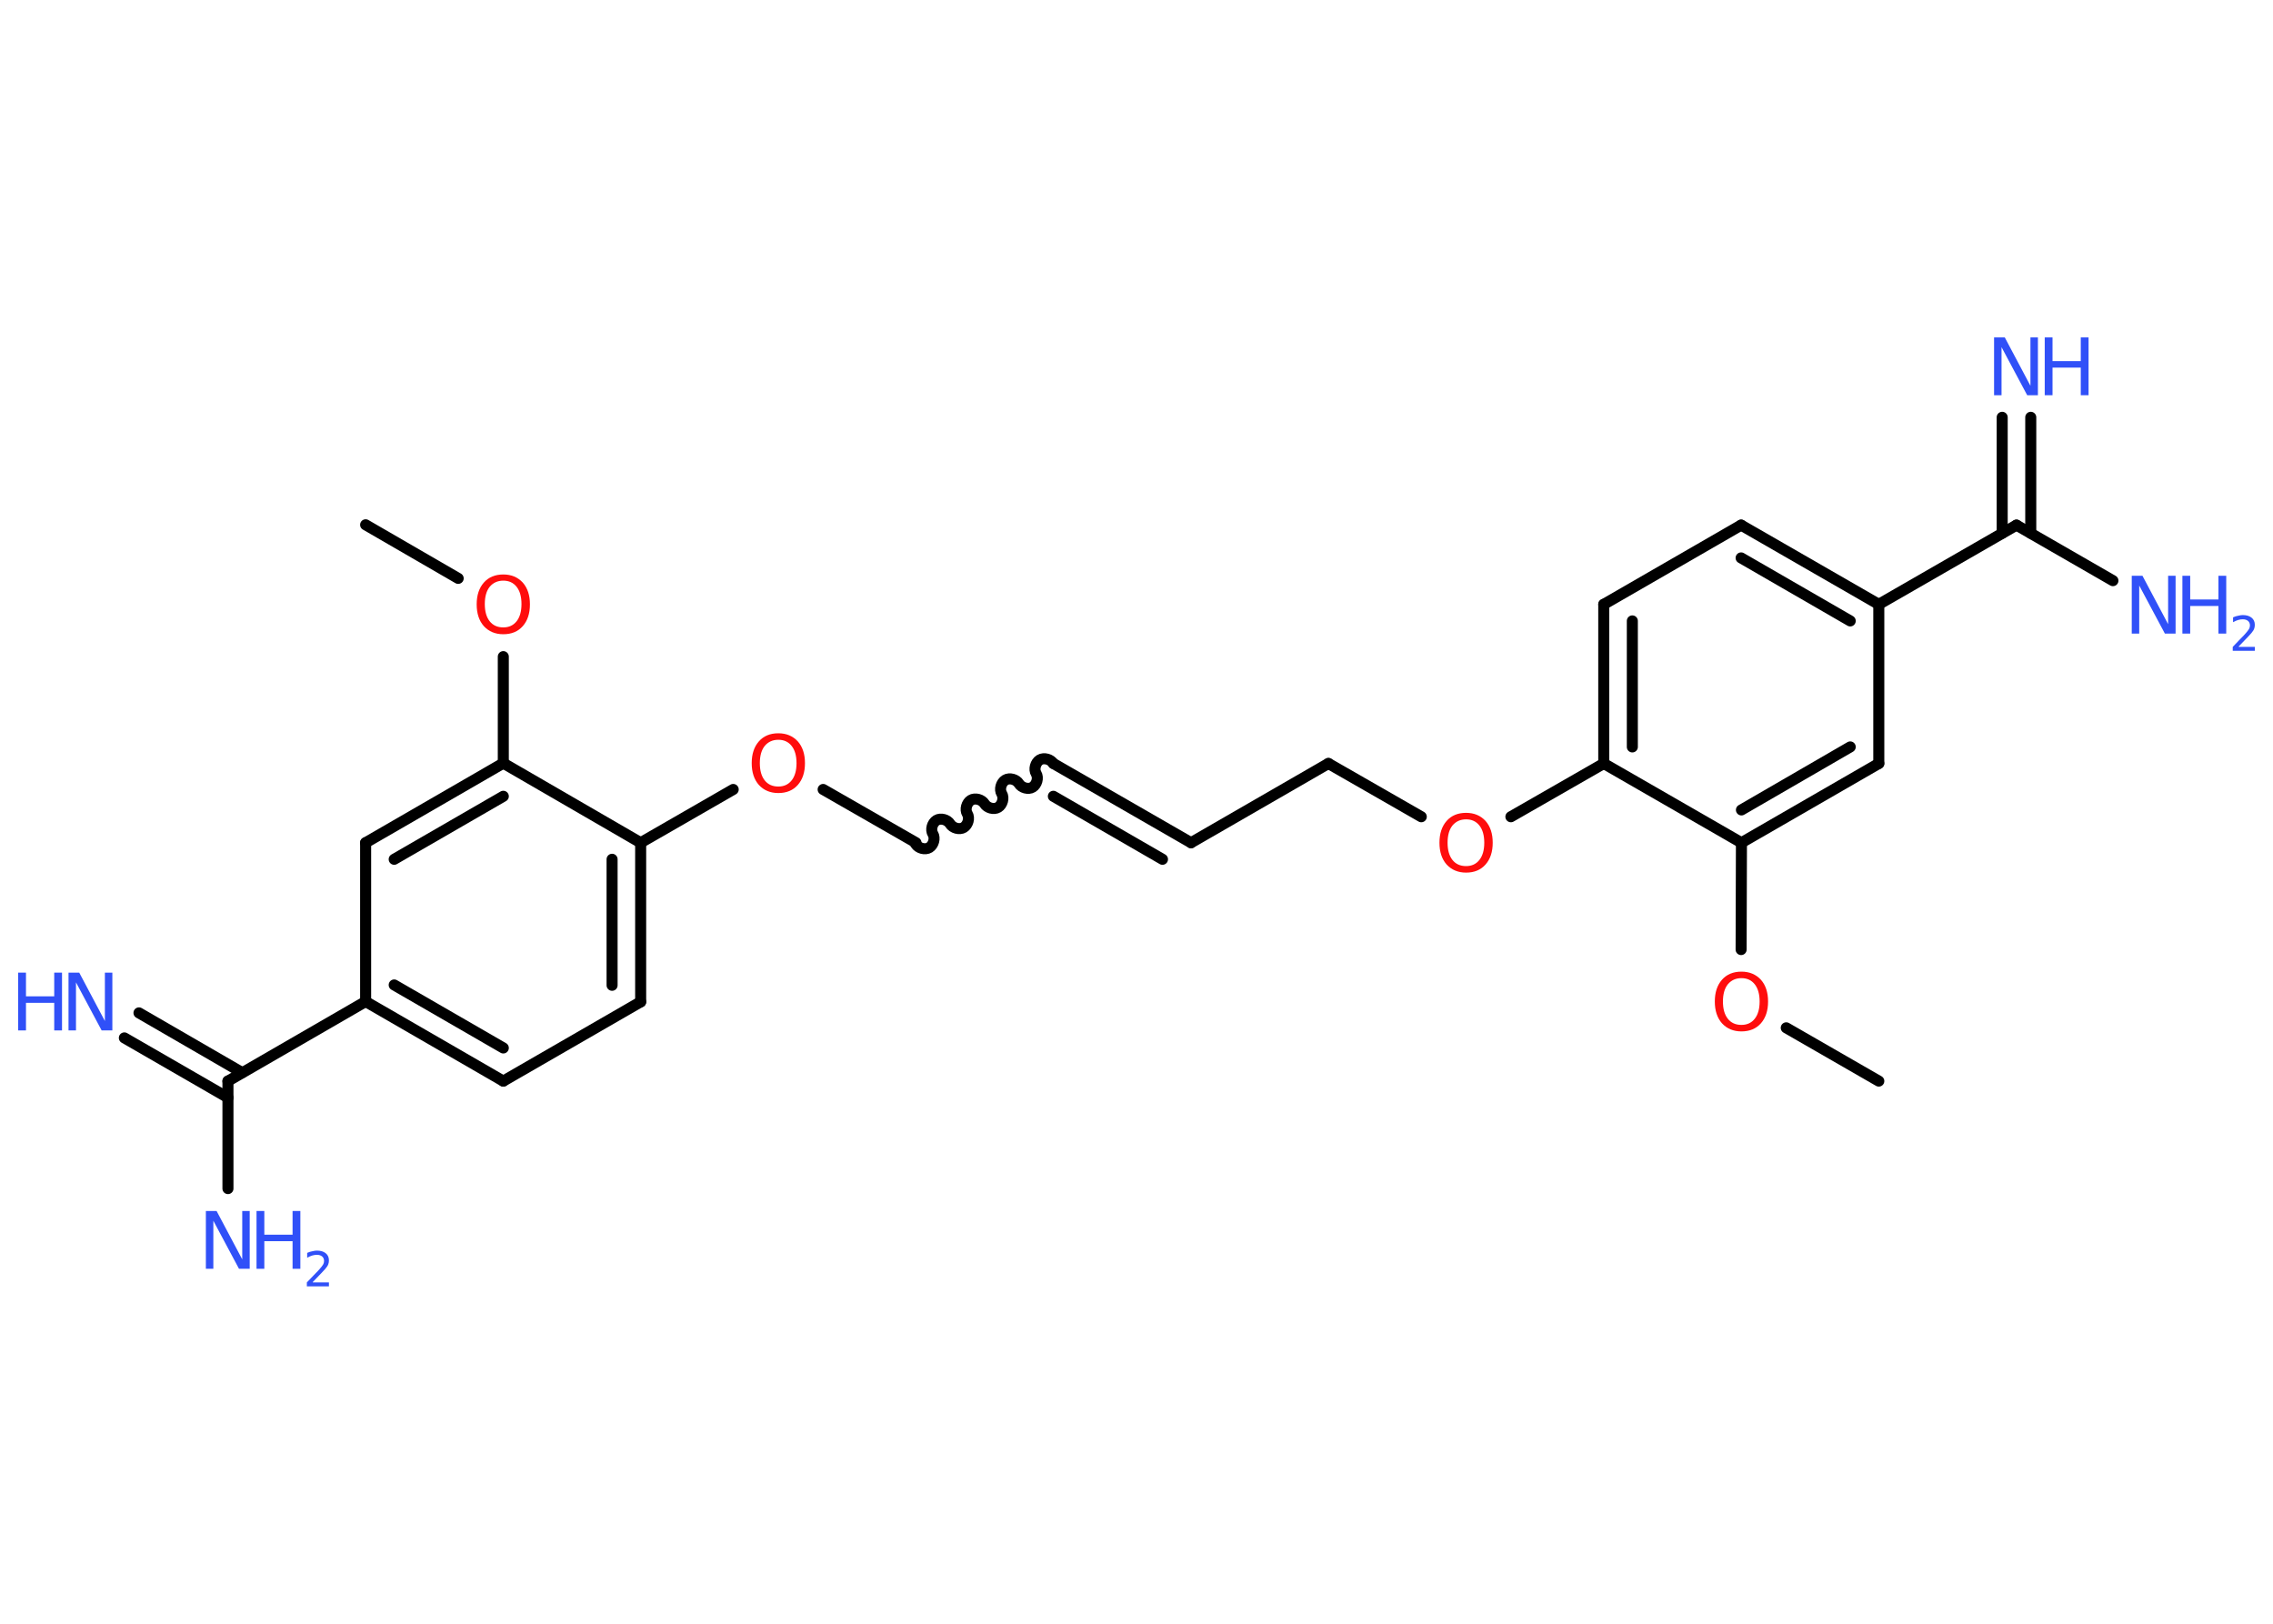 <?xml version='1.0' encoding='UTF-8'?>
<!DOCTYPE svg PUBLIC "-//W3C//DTD SVG 1.1//EN" "http://www.w3.org/Graphics/SVG/1.1/DTD/svg11.dtd">
<svg version='1.2' xmlns='http://www.w3.org/2000/svg' xmlns:xlink='http://www.w3.org/1999/xlink' width='70.0mm' height='50.0mm' viewBox='0 0 70.0 50.0'>
  <desc>Generated by the Chemistry Development Kit (http://github.com/cdk)</desc>
  <g stroke-linecap='round' stroke-linejoin='round' stroke='#000000' stroke-width='.34' fill='#3050F8'>
    <rect x='.0' y='.0' width='70.0' height='50.0' fill='#FFFFFF' stroke='none'/>
    <g id='mol1' class='mol'>
      <line id='mol1bnd1' class='bond' x1='11.26' y1='16.16' x2='14.11' y2='17.81'/>
      <line id='mol1bnd2' class='bond' x1='15.5' y1='20.22' x2='15.5' y2='23.5'/>
      <g id='mol1bnd3' class='bond'>
        <line x1='15.5' y1='23.5' x2='11.26' y2='25.95'/>
        <line x1='15.5' y1='24.52' x2='12.14' y2='26.46'/>
      </g>
      <line id='mol1bnd4' class='bond' x1='11.26' y1='25.95' x2='11.26' y2='30.84'/>
      <line id='mol1bnd5' class='bond' x1='11.26' y1='30.84' x2='7.02' y2='33.29'/>
      <g id='mol1bnd6' class='bond'>
        <line x1='7.02' y1='33.8' x2='3.83' y2='31.96'/>
        <line x1='7.46' y1='33.03' x2='4.28' y2='31.19'/>
      </g>
      <line id='mol1bnd7' class='bond' x1='7.02' y1='33.29' x2='7.02' y2='36.6'/>
      <g id='mol1bnd8' class='bond'>
        <line x1='11.26' y1='30.84' x2='15.5' y2='33.29'/>
        <line x1='12.14' y1='30.33' x2='15.5' y2='32.27'/>
      </g>
      <line id='mol1bnd9' class='bond' x1='15.5' y1='33.29' x2='19.73' y2='30.85'/>
      <g id='mol1bnd10' class='bond'>
        <line x1='19.73' y1='30.85' x2='19.73' y2='25.95'/>
        <line x1='18.85' y1='30.34' x2='18.85' y2='26.46'/>
      </g>
      <line id='mol1bnd11' class='bond' x1='15.5' y1='23.5' x2='19.73' y2='25.95'/>
      <line id='mol1bnd12' class='bond' x1='19.73' y1='25.95' x2='22.58' y2='24.31'/>
      <line id='mol1bnd13' class='bond' x1='25.35' y1='24.31' x2='28.21' y2='25.95'/>
      <path id='mol1bnd14' class='bond' d='M32.44 23.51c-.08 -.13 -.29 -.19 -.42 -.11c-.13 .08 -.19 .29 -.11 .42c.08 .13 .02 .34 -.11 .42c-.13 .08 -.34 .02 -.42 -.11c-.08 -.13 -.29 -.19 -.42 -.11c-.13 .08 -.19 .29 -.11 .42c.08 .13 .02 .34 -.11 .42c-.13 .08 -.34 .02 -.42 -.11c-.08 -.13 -.29 -.19 -.42 -.11c-.13 .08 -.19 .29 -.11 .42c.08 .13 .02 .34 -.11 .42c-.13 .08 -.34 .02 -.42 -.11c-.08 -.13 -.29 -.19 -.42 -.11c-.13 .08 -.19 .29 -.11 .42c.08 .13 .02 .34 -.11 .42c-.13 .08 -.34 .02 -.42 -.11' fill='none' stroke='#000000' stroke-width='.34'/>
      <g id='mol1bnd15' class='bond'>
        <line x1='32.44' y1='23.51' x2='36.68' y2='25.95'/>
        <line x1='32.44' y1='24.52' x2='35.8' y2='26.46'/>
      </g>
      <line id='mol1bnd16' class='bond' x1='36.68' y1='25.95' x2='40.91' y2='23.51'/>
      <line id='mol1bnd17' class='bond' x1='40.91' y1='23.51' x2='43.77' y2='25.15'/>
      <line id='mol1bnd18' class='bond' x1='46.53' y1='25.15' x2='49.39' y2='23.51'/>
      <g id='mol1bnd19' class='bond'>
        <line x1='49.39' y1='18.61' x2='49.39' y2='23.51'/>
        <line x1='50.27' y1='19.12' x2='50.27' y2='23.0'/>
      </g>
      <line id='mol1bnd20' class='bond' x1='49.39' y1='18.61' x2='53.62' y2='16.17'/>
      <g id='mol1bnd21' class='bond'>
        <line x1='57.86' y1='18.61' x2='53.62' y2='16.17'/>
        <line x1='56.98' y1='19.12' x2='53.62' y2='17.18'/>
      </g>
      <line id='mol1bnd22' class='bond' x1='57.86' y1='18.61' x2='62.1' y2='16.17'/>
      <g id='mol1bnd23' class='bond'>
        <line x1='61.66' y1='16.42' x2='61.66' y2='12.85'/>
        <line x1='62.54' y1='16.42' x2='62.54' y2='12.85'/>
      </g>
      <line id='mol1bnd24' class='bond' x1='62.1' y1='16.17' x2='65.07' y2='17.88'/>
      <line id='mol1bnd25' class='bond' x1='57.86' y1='18.61' x2='57.86' y2='23.51'/>
      <g id='mol1bnd26' class='bond'>
        <line x1='53.63' y1='25.95' x2='57.86' y2='23.51'/>
        <line x1='53.63' y1='24.94' x2='56.98' y2='23.0'/>
      </g>
      <line id='mol1bnd27' class='bond' x1='49.39' y1='23.51' x2='53.63' y2='25.95'/>
      <line id='mol1bnd28' class='bond' x1='53.63' y1='25.95' x2='53.62' y2='29.24'/>
      <line id='mol1bnd29' class='bond' x1='55.01' y1='31.65' x2='57.86' y2='33.29'/>
      <path id='mol1atm2' class='atom' d='M15.5 17.88q-.26 .0 -.42 .19q-.15 .19 -.15 .53q.0 .34 .15 .53q.15 .19 .42 .19q.26 .0 .41 -.19q.15 -.19 .15 -.53q.0 -.34 -.15 -.53q-.15 -.19 -.41 -.19zM15.5 17.69q.37 .0 .6 .25q.22 .25 .22 .67q.0 .42 -.22 .67q-.22 .25 -.6 .25q-.37 .0 -.6 -.25q-.22 -.25 -.22 -.67q.0 -.42 .22 -.67q.22 -.25 .6 -.25z' stroke='none' fill='#FF0D0D'/>
      <g id='mol1atm7' class='atom'>
        <path d='M2.12 29.95h.32l.79 1.49v-1.49h.23v1.78h-.33l-.79 -1.48v1.48h-.23v-1.78z' stroke='none'/>
        <path d='M.56 29.95h.24v.73h.87v-.73h.24v1.78h-.24v-.85h-.87v.85h-.24v-1.78z' stroke='none'/>
      </g>
      <g id='mol1atm8' class='atom'>
        <path d='M6.35 37.29h.32l.79 1.49v-1.49h.23v1.78h-.33l-.79 -1.48v1.48h-.23v-1.78z' stroke='none'/>
        <path d='M7.9 37.29h.24v.73h.87v-.73h.24v1.78h-.24v-.85h-.87v.85h-.24v-1.78z' stroke='none'/>
        <path d='M9.63 39.49h.5v.12h-.68v-.12q.08 -.08 .22 -.23q.14 -.14 .18 -.19q.07 -.08 .1 -.13q.03 -.05 .03 -.11q.0 -.09 -.06 -.14q-.06 -.05 -.16 -.05q-.07 .0 -.14 .02q-.07 .02 -.16 .07v-.15q.09 -.04 .16 -.05q.08 -.02 .14 -.02q.17 .0 .27 .08q.1 .08 .1 .22q.0 .07 -.02 .12q-.02 .06 -.09 .14q-.02 .02 -.11 .12q-.1 .1 -.27 .28z' stroke='none'/>
      </g>
      <path id='mol1atm12' class='atom' d='M23.97 22.78q-.26 .0 -.42 .19q-.15 .19 -.15 .53q.0 .34 .15 .53q.15 .19 .42 .19q.26 .0 .41 -.19q.15 -.19 .15 -.53q.0 -.34 -.15 -.53q-.15 -.19 -.41 -.19zM23.97 22.58q.37 .0 .6 .25q.22 .25 .22 .67q.0 .42 -.22 .67q-.22 .25 -.6 .25q-.37 .0 -.6 -.25q-.22 -.25 -.22 -.67q.0 -.42 .22 -.67q.22 -.25 .6 -.25z' stroke='none' fill='#FF0D0D'/>
      <path id='mol1atm17' class='atom' d='M45.15 25.23q-.26 .0 -.42 .19q-.15 .19 -.15 .53q.0 .34 .15 .53q.15 .19 .42 .19q.26 .0 .41 -.19q.15 -.19 .15 -.53q.0 -.34 -.15 -.53q-.15 -.19 -.41 -.19zM45.15 25.03q.37 .0 .6 .25q.22 .25 .22 .67q.0 .42 -.22 .67q-.22 .25 -.6 .25q-.37 .0 -.6 -.25q-.22 -.25 -.22 -.67q.0 -.42 .22 -.67q.22 -.25 .6 -.25z' stroke='none' fill='#FF0D0D'/>
      <g id='mol1atm23' class='atom'>
        <path d='M61.42 10.39h.32l.79 1.49v-1.49h.23v1.78h-.33l-.79 -1.48v1.48h-.23v-1.78z' stroke='none'/>
        <path d='M62.97 10.39h.24v.73h.87v-.73h.24v1.78h-.24v-.85h-.87v.85h-.24v-1.78z' stroke='none'/>
      </g>
      <g id='mol1atm24' class='atom'>
        <path d='M65.66 17.73h.32l.79 1.49v-1.49h.23v1.78h-.33l-.79 -1.48v1.48h-.23v-1.78z' stroke='none'/>
        <path d='M67.21 17.73h.24v.73h.87v-.73h.24v1.78h-.24v-.85h-.87v.85h-.24v-1.78z' stroke='none'/>
        <path d='M68.94 19.92h.5v.12h-.68v-.12q.08 -.08 .22 -.23q.14 -.14 .18 -.19q.07 -.08 .1 -.13q.03 -.05 .03 -.11q.0 -.09 -.06 -.14q-.06 -.05 -.16 -.05q-.07 .0 -.14 .02q-.07 .02 -.16 .07v-.15q.09 -.04 .16 -.05q.08 -.02 .14 -.02q.17 .0 .27 .08q.1 .08 .1 .22q.0 .07 -.02 .12q-.02 .06 -.09 .14q-.02 .02 -.11 .12q-.1 .1 -.27 .28z' stroke='none'/>
      </g>
      <path id='mol1atm27' class='atom' d='M53.63 30.12q-.26 .0 -.42 .19q-.15 .19 -.15 .53q.0 .34 .15 .53q.15 .19 .42 .19q.26 .0 .41 -.19q.15 -.19 .15 -.53q.0 -.34 -.15 -.53q-.15 -.19 -.41 -.19zM53.63 29.92q.37 .0 .6 .25q.22 .25 .22 .67q.0 .42 -.22 .67q-.22 .25 -.6 .25q-.37 .0 -.6 -.25q-.22 -.25 -.22 -.67q.0 -.42 .22 -.67q.22 -.25 .6 -.25z' stroke='none' fill='#FF0D0D'/>
    </g>
  </g>
</svg>
